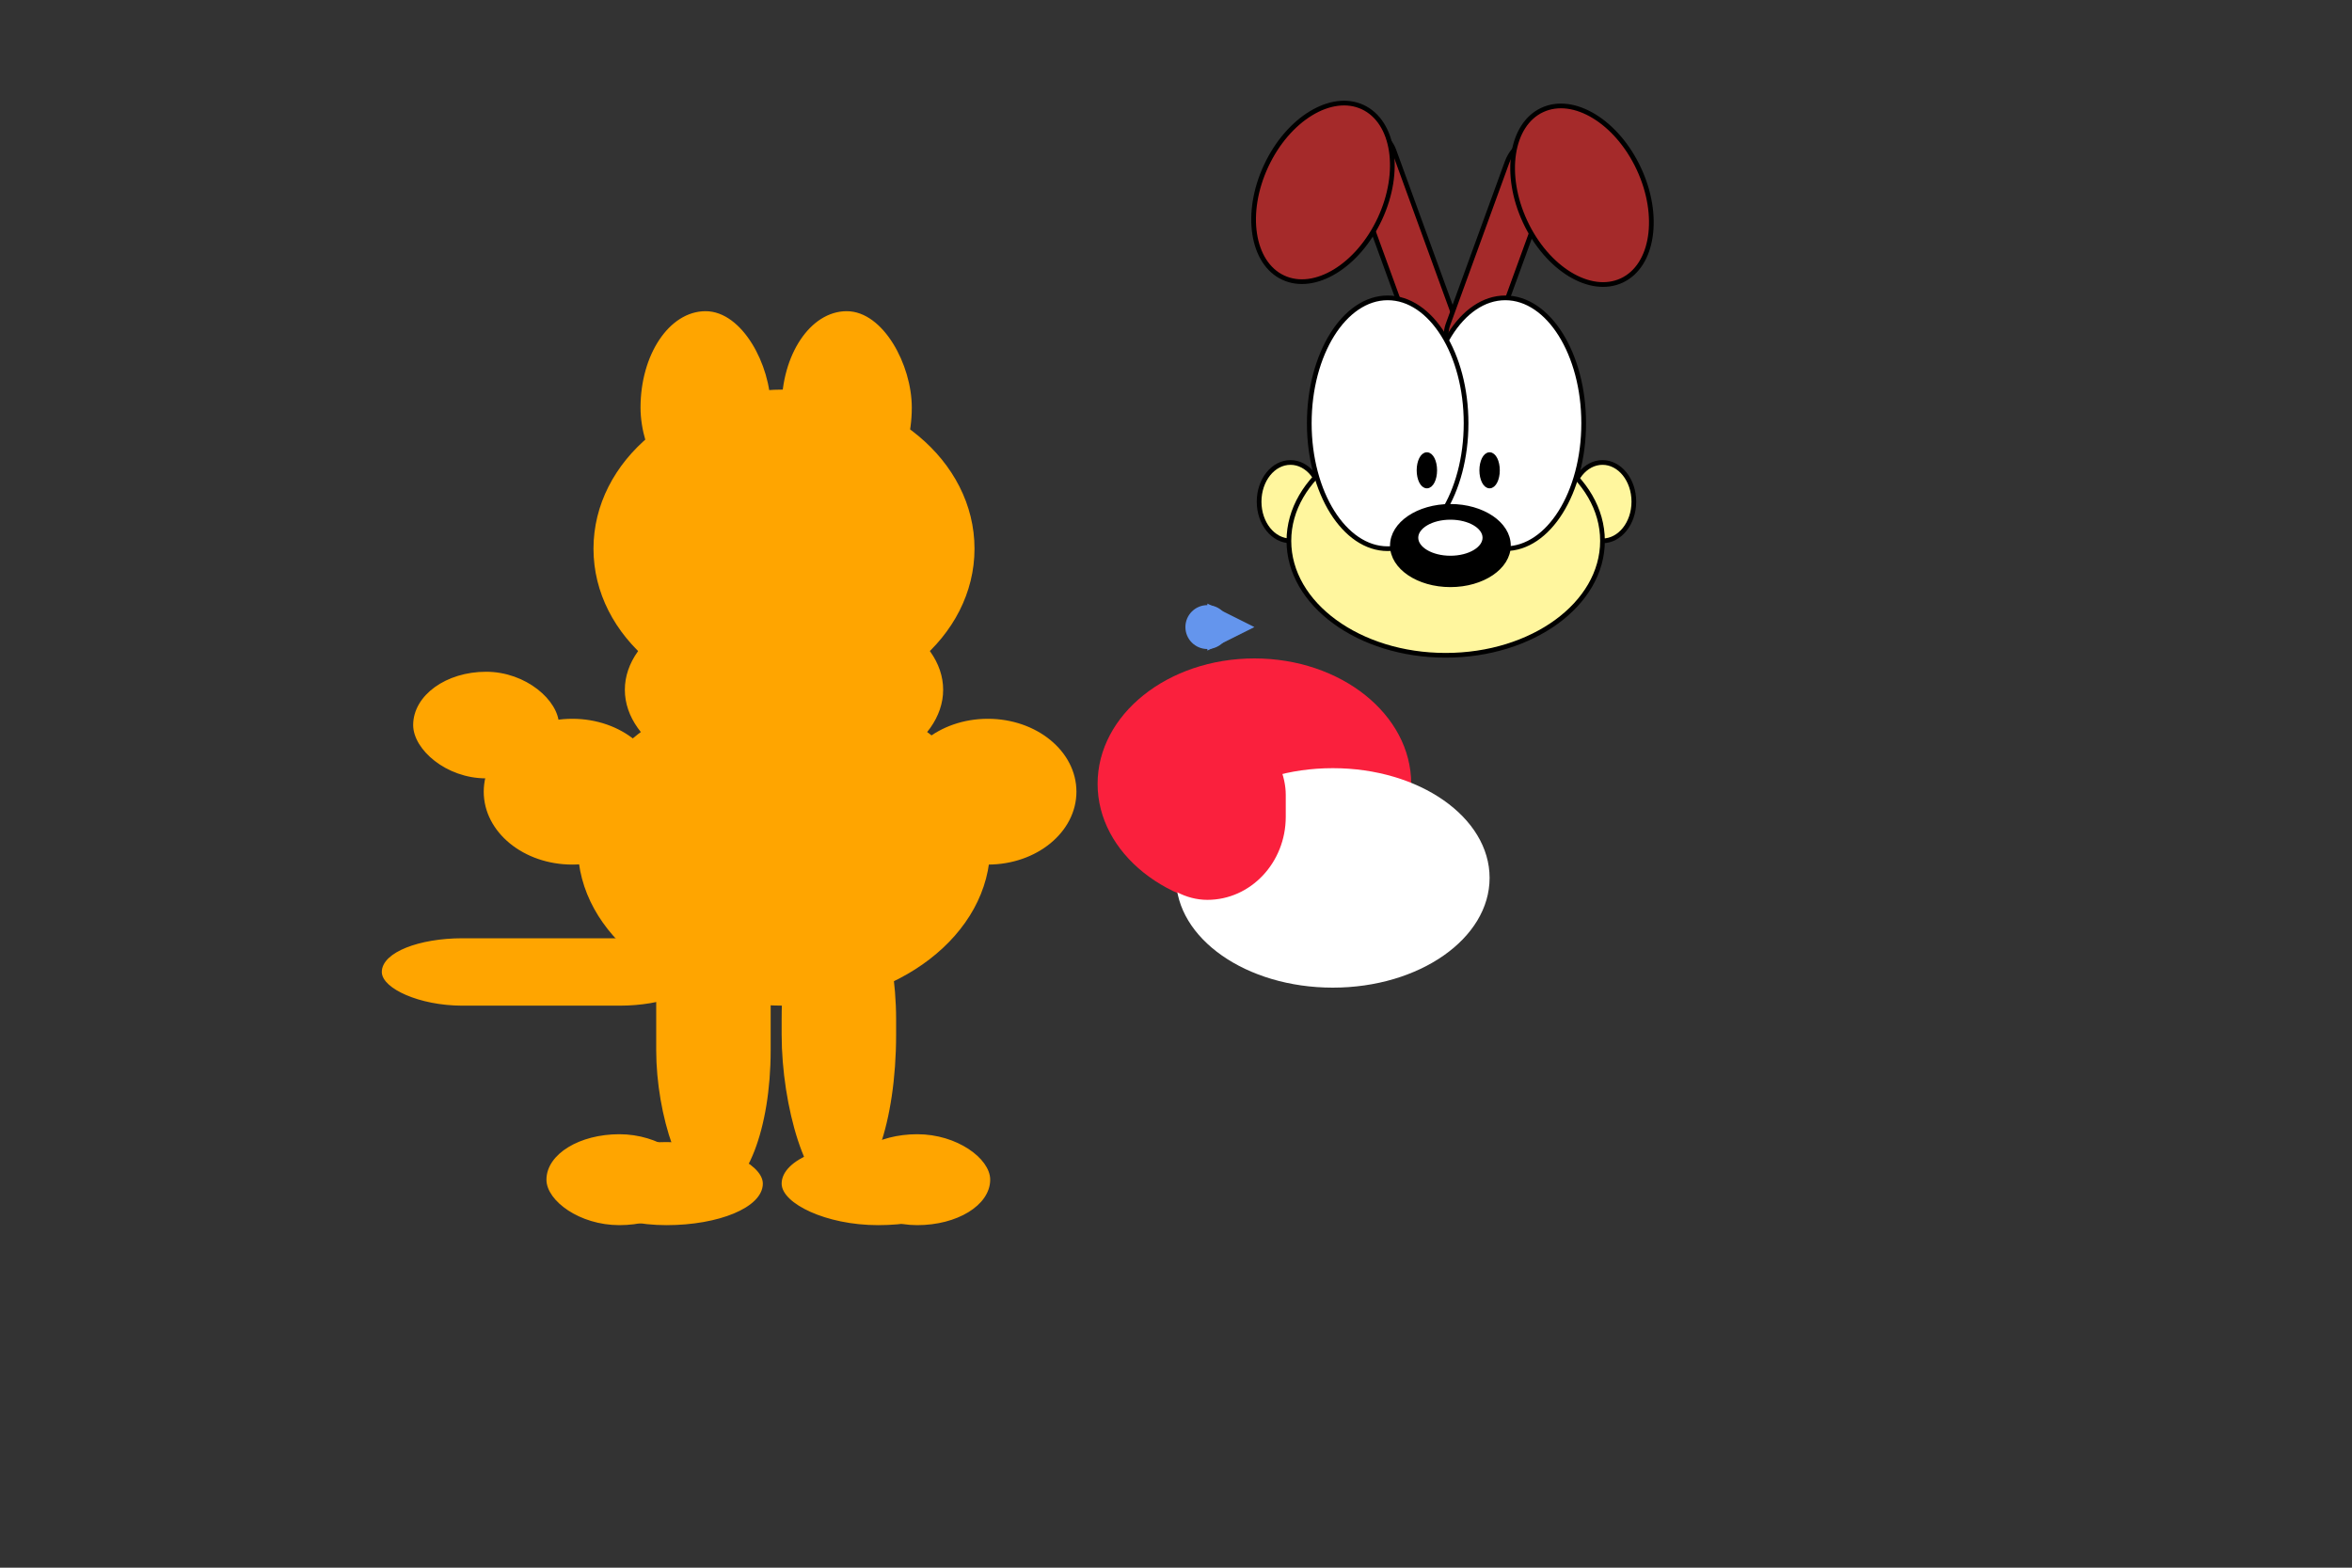 <svg width="1500" height="1000" color = "black" xmlns="http://www.w3.org/2000/svg">

  <rect width="100%" height="100%" fill="#333333" stroke="none"/>

  <!-- Orelha Esquerda -->
  <rect width="80" height="120" x="410" y="200" rx="120" ry="500" fill="orange" style="fill:orange;stroke:orange;stroke-width:3" />
  <!-- Orelha Direita -->
  <rect width="80" height="120" x="500" y="200" rx="120" ry="500" fill="orange" style="fill:orange;stroke:orange;stroke-width:3" />
  
  <!-- Perna Esquerda -->
  <rect width="70" height="210" x="420" y="550" rx="50" ry="90" fill="orange " style="fill:orange;stroke:orange;stroke-width:3" />
  <!-- Perna Direita -->
  <rect width="70" height="210" x="500" y="550" rx="50" ry="100" fill="orange " style="fill:orange;stroke:orange;stroke-width:3" />

  <!-- Pé Esquerdo -->
  <rect width="120" height="50" x="365" y="730" rx="90" ry="50" fill="orange " style="fill:orange;stroke:orange;stroke-width:3" />
  <rect width="90" height="55" x="350" y="725" rx="90" ry="50" fill="orange " style="fill:orange;stroke:orange;stroke-width:3" />

  <!-- Pé Direito -->
  <rect width="120" height="50" x="500" y="730" rx="90" ry="50" fill="orange " style="fill:orange;stroke:orange;stroke-width:3" />
  <rect width="90" height="55" x="540" y="725" rx="90" ry="50" fill="orange " style="fill:orange;stroke:orange;stroke-width:3" />

  <!-- Rabo -->
  <rect width="200" height="40" x="245" y="600" rx="50" ry="100" fill="orange " style="fill:orange;stroke:orange;stroke-width:3" />

  <!-- Corpo -->
  <ellipse rx="130" ry="100" cx="500" cy="540" style="fill:orange;stroke:orange;stroke-width:3" />

  <!-- Braço Esquerdo-->
  <ellipse rx="55" ry="45" cx="365" cy="505" style="fill:orange;stroke:orange;stroke-width:3" />
  <rect width="90" height="65" x="265" y="430" rx="90" ry="50" fill="orange " style="fill:orange;stroke:orange;stroke-width:3" />
  <!-- Braço Direito-->
  <ellipse rx="55" ry="45" cx="630" cy="505" style="fill:orange;stroke:orange;stroke-width:3" />

  <!-- Cabeça -->
  <ellipse rx="120" ry="100" cx="500" cy="350" style="fill:orange;stroke:orange;stroke-width:3" /> 

  <!-- Pescoço -->
  <ellipse rx="100" ry="60" cx="500" cy="440" style="fill:orange;stroke:orange;stroke-width:3" /> 
  <!--orelha-->
  
  
  <!-- ODDY CABECA-->

  <!-- ORELHAS -->
  <rect width="30" height="150" x="820" y="155" rx="250" ry="20" fill="brown" transform="rotate(-20, 645, 25)" stroke = "black" stroke-width = "3"/>
  <rect width="30" height="150" x="915" y="-115" rx="250" ry="20" fill="brown" transform="rotate(20, 375, 135)" stroke = "black" stroke-width = "3"/>
  <ellipse rx="40" ry="60" cx="972" cy="342" fill = "brown" stroke = "black" stroke-width = "3" transform="rotate(-25, 500, 150)" />
  <ellipse rx="40" ry="60" cx="800" cy="-20" fill = "brown" stroke = "black" stroke-width = "3" transform="rotate(25, 500, 150)" />
 
  <!-- CABECA -->
  <ellipse rx="20" ry="25" cx="823" cy="320" fill = "#FFF69eff" stroke = "black" stroke-width = "3" />
  <ellipse rx="20" ry="25" cx="1022" cy="320" fill = "#FFF69eff" stroke = "black" stroke-width = "3" />
  <ellipse rx="100" ry="73" cx="922" cy="345" fill = "#FFF69eff" stroke = "black" stroke-width = "3"  />
  
  <!-- OLHOS -->
  <ellipse rx="50" ry="80" cx="960" cy="270" fill = "white" stroke = "black" stroke-width = "3" />
  <ellipse rx="50" ry="80" cx="885" cy="270" fill = "white" stroke = "black" stroke-width = "3" />
  <ellipse rx="37" ry="25" cx="925" cy="348" fill = "black" stroke = "black" stroke-width = "3" />
  <ellipse rx="5" ry="10" cx="910" cy="300" fill = "black" stroke = "black" stroke-width = "3" />
  
  <!-- NARIZ -->
  <ellipse rx="5" ry="10" cx="950" cy="300" fill = "black" stroke = "black" stroke-width = "3" />
  <ellipse rx="22" ry="13" cx="925" cy="343" fill = "white" stroke = "black" stroke-width = "3" />

  <!-- LINGUA -->
  <ellipse rx="100" ry="80" cx="800" cy="500" fill = "#FA203DFF" />
  <ellipse rx="100" ry="70" cx="850" cy="560" fill = "white" />
  <rect width="100" height="120" x="720" y="454" rx="50" ry="53" fill="#FA203DFF "/>
  <polygon points="770,385 800,400 770,415" fill = "cornflowerblue"/>
  <ellipse rx="14" ry="14" cx="770" cy="400" fill = "cornflowerblue" />
</svg>